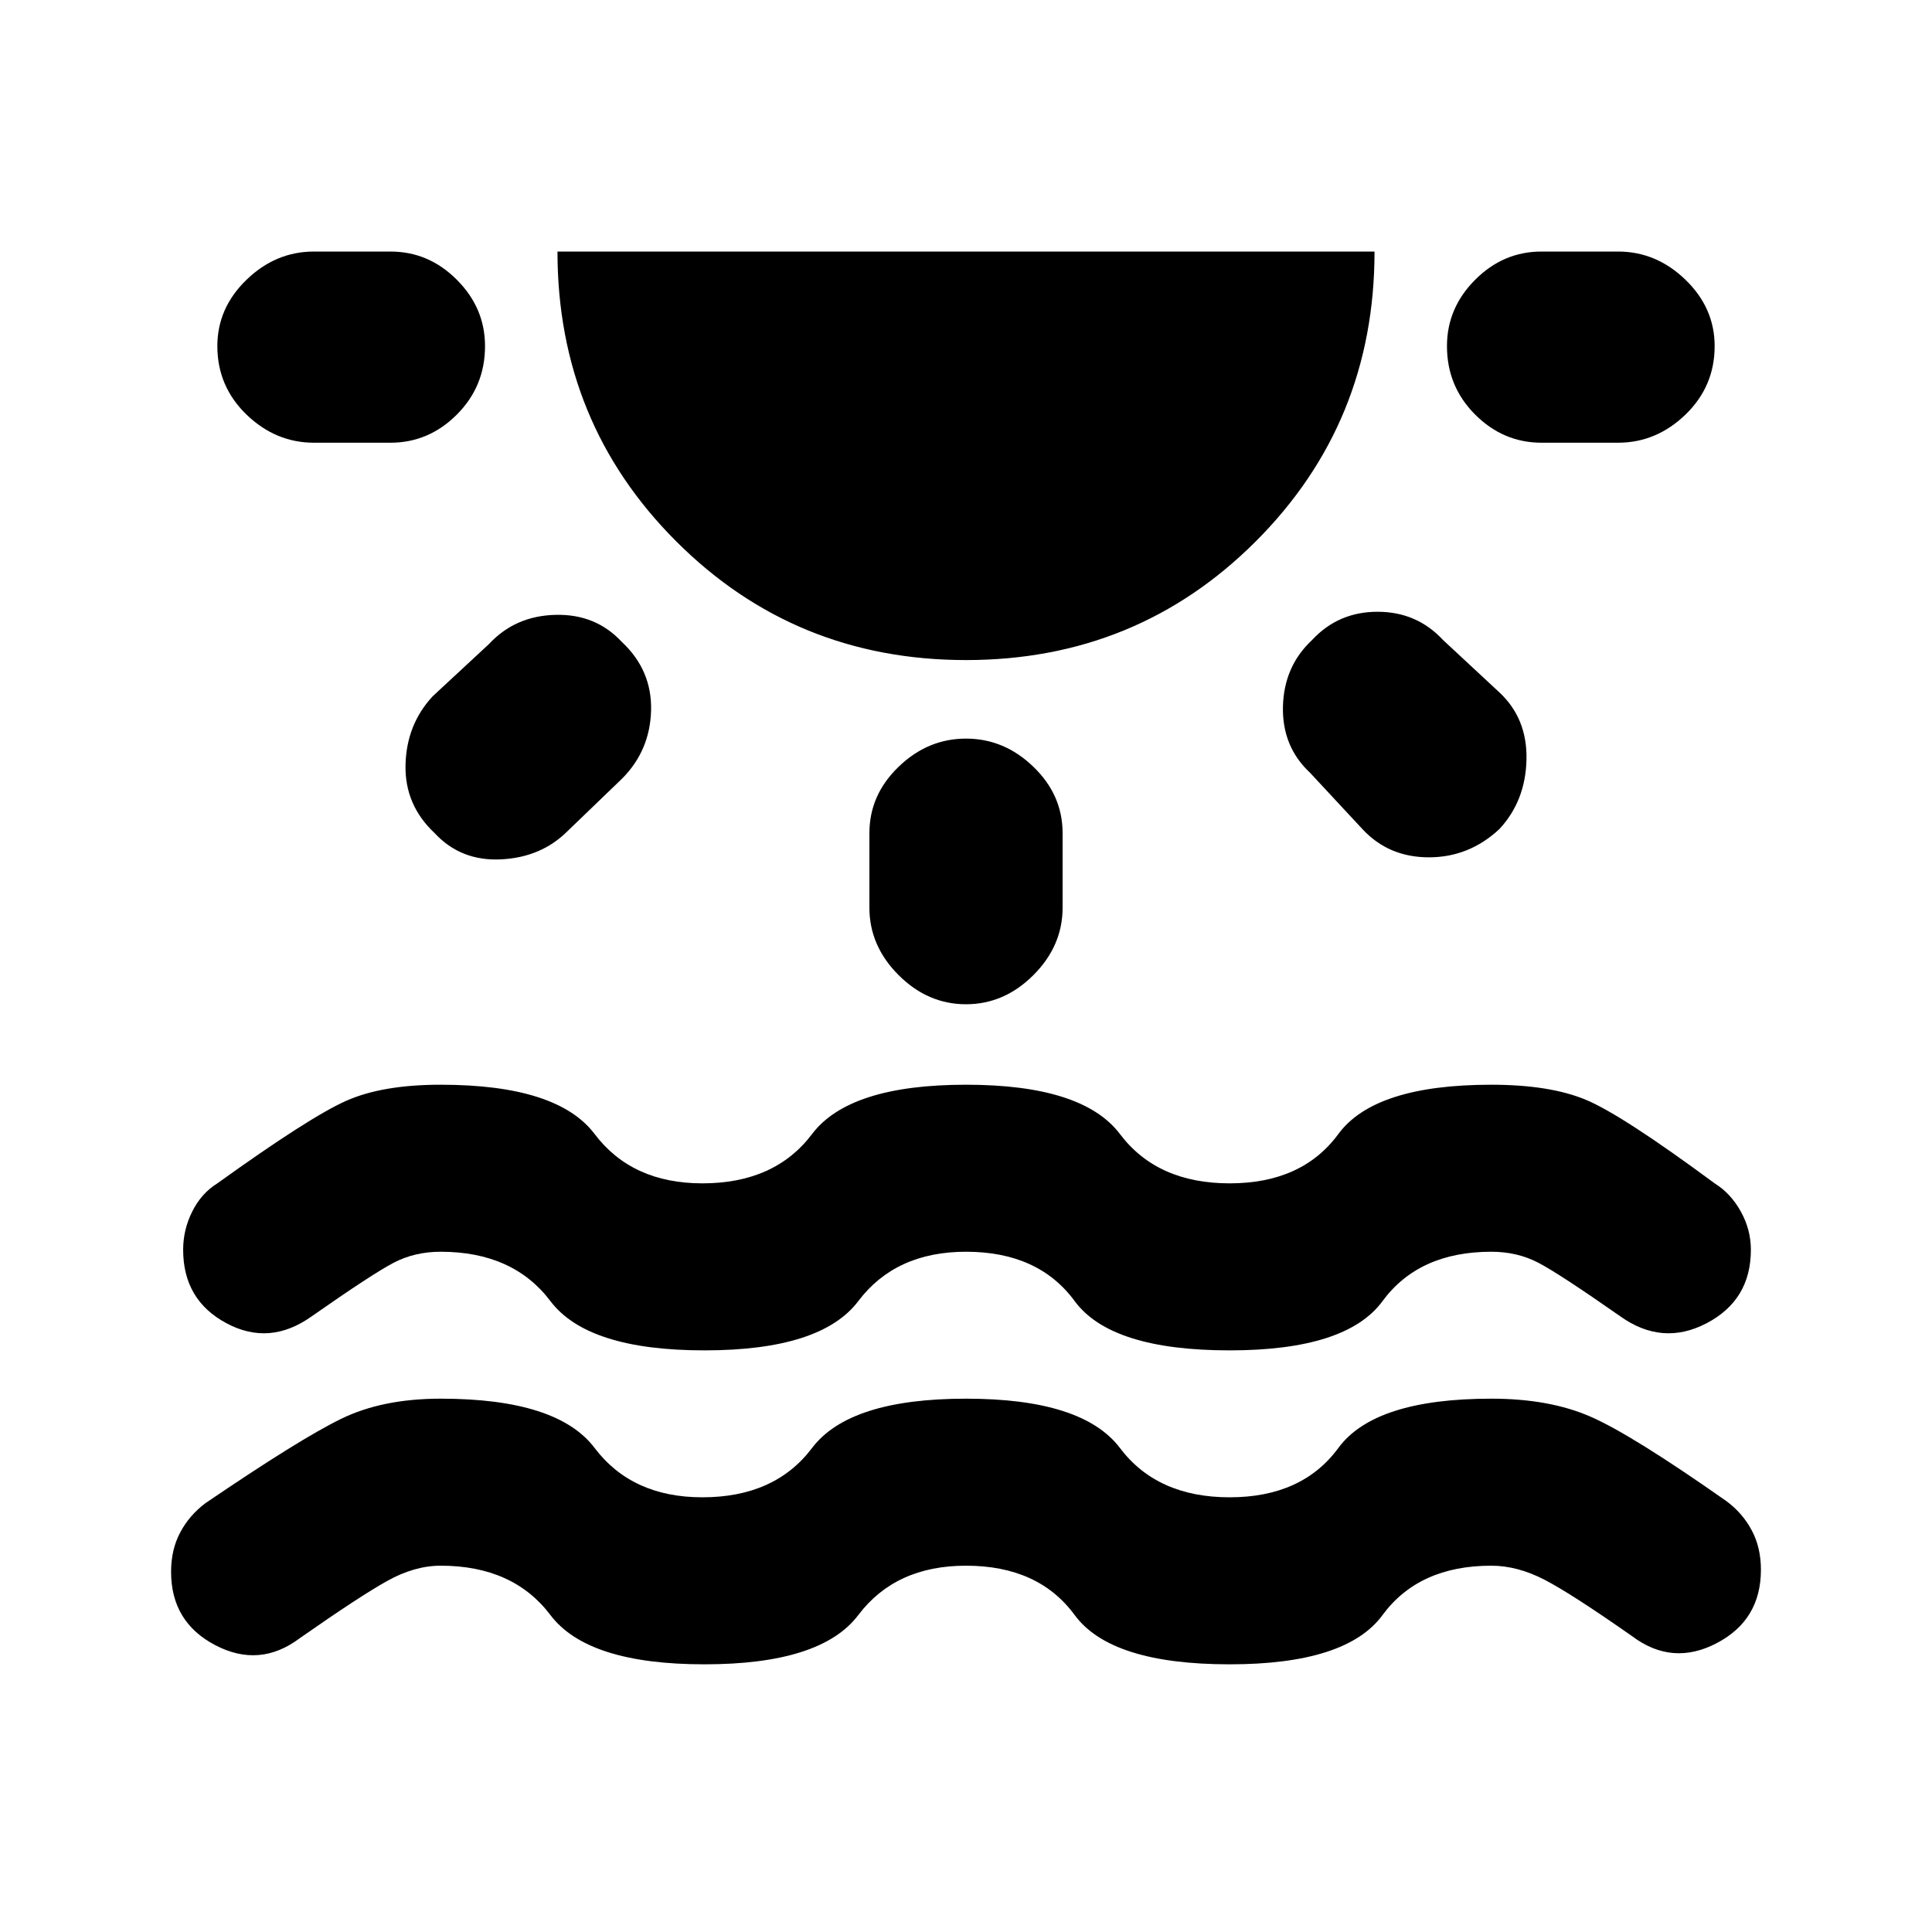 <svg xmlns="http://www.w3.org/2000/svg" height="20" width="20"><path d="M7.292 17.229q-1.209 0-1.594-.51-.386-.511-1.136-.511-.27 0-.552.157-.281.156-.906.593-.416.313-.875.073-.458-.239-.458-.76 0-.229.094-.406.093-.177.26-.303.979-.666 1.406-.874.427-.209 1.031-.209 1.209 0 1.594.511.386.51 1.115.51.75 0 1.135-.51.386-.511 1.594-.511 1.208 0 1.594.511.385.51 1.135.51t1.125-.51q.375-.511 1.584-.511.604 0 1.031.188.427.187 1.406.875.167.125.26.302.094.177.094.406 0 .521-.458.76-.459.24-.875-.072-.625-.438-.906-.584-.282-.146-.552-.146-.75 0-1.126.511-.374.51-1.583.51-1.229 0-1.604-.51-.375-.511-1.125-.511-.729 0-1.115.511-.385.51-1.593.51ZM5.021 3.583q0 .417-.292.709-.291.291-.687.291H3.25q-.396 0-.698-.291Q2.25 4 2.25 3.583q0-.395.302-.687.302-.292.698-.292h.792q.396 0 .687.292.292.292.292.687Zm1.417 3.063q.312.292.302.708-.011.417-.302.708l-.563.542q-.271.271-.687.292-.417.021-.688-.271-.312-.292-.302-.708.01-.417.281-.709l.583-.541q.271-.292.688-.302.417-.011.688.281ZM10 6.833q-1.771 0-3-1.229t-1.229-3h8.458q0 1.771-1.229 3t-3 1.229Zm0 .813q.396 0 .698.292.302.291.302.687v.771q0 .396-.302.698-.302.302-.698.302-.396 0-.698-.302Q9 9.792 9 9.396v-.771q0-.396.302-.687.302-.292.698-.292Zm3.583-1.021q.271-.292.677-.292.407 0 .678.292l.583.542q.291.271.281.698-.01.427-.281.718-.313.292-.729.292-.417 0-.688-.292L13.562 8q-.291-.271-.281-.687.011-.417.302-.688Zm4.167-3.042q0 .417-.302.709-.302.291-.698.291h-.792q-.396 0-.687-.291-.292-.292-.292-.709 0-.395.292-.687.291-.292.687-.292h.792q.396 0 .698.292.302.292.302.687ZM7.292 13.979q-1.209 0-1.594-.51-.386-.511-1.136-.511-.27 0-.489.115-.219.115-.844.552-.437.313-.885.073t-.448-.76q0-.209.094-.396.093-.188.26-.292.958-.688 1.333-.854.375-.167.979-.167 1.209 0 1.594.511.386.51 1.115.51.75 0 1.135-.51.386-.511 1.594-.511 1.208 0 1.594.511.385.51 1.135.51t1.125-.51q.375-.511 1.584-.511.604 0 .979.156.375.157 1.333.865.167.104.271.292.104.187.104.396 0 .52-.458.76-.459.24-.896-.073-.625-.437-.844-.552-.219-.115-.489-.115-.75 0-1.126.511-.374.51-1.583.51-1.229 0-1.604-.51-.375-.511-1.125-.511-.729 0-1.115.511-.385.51-1.593.51Z"/></svg>